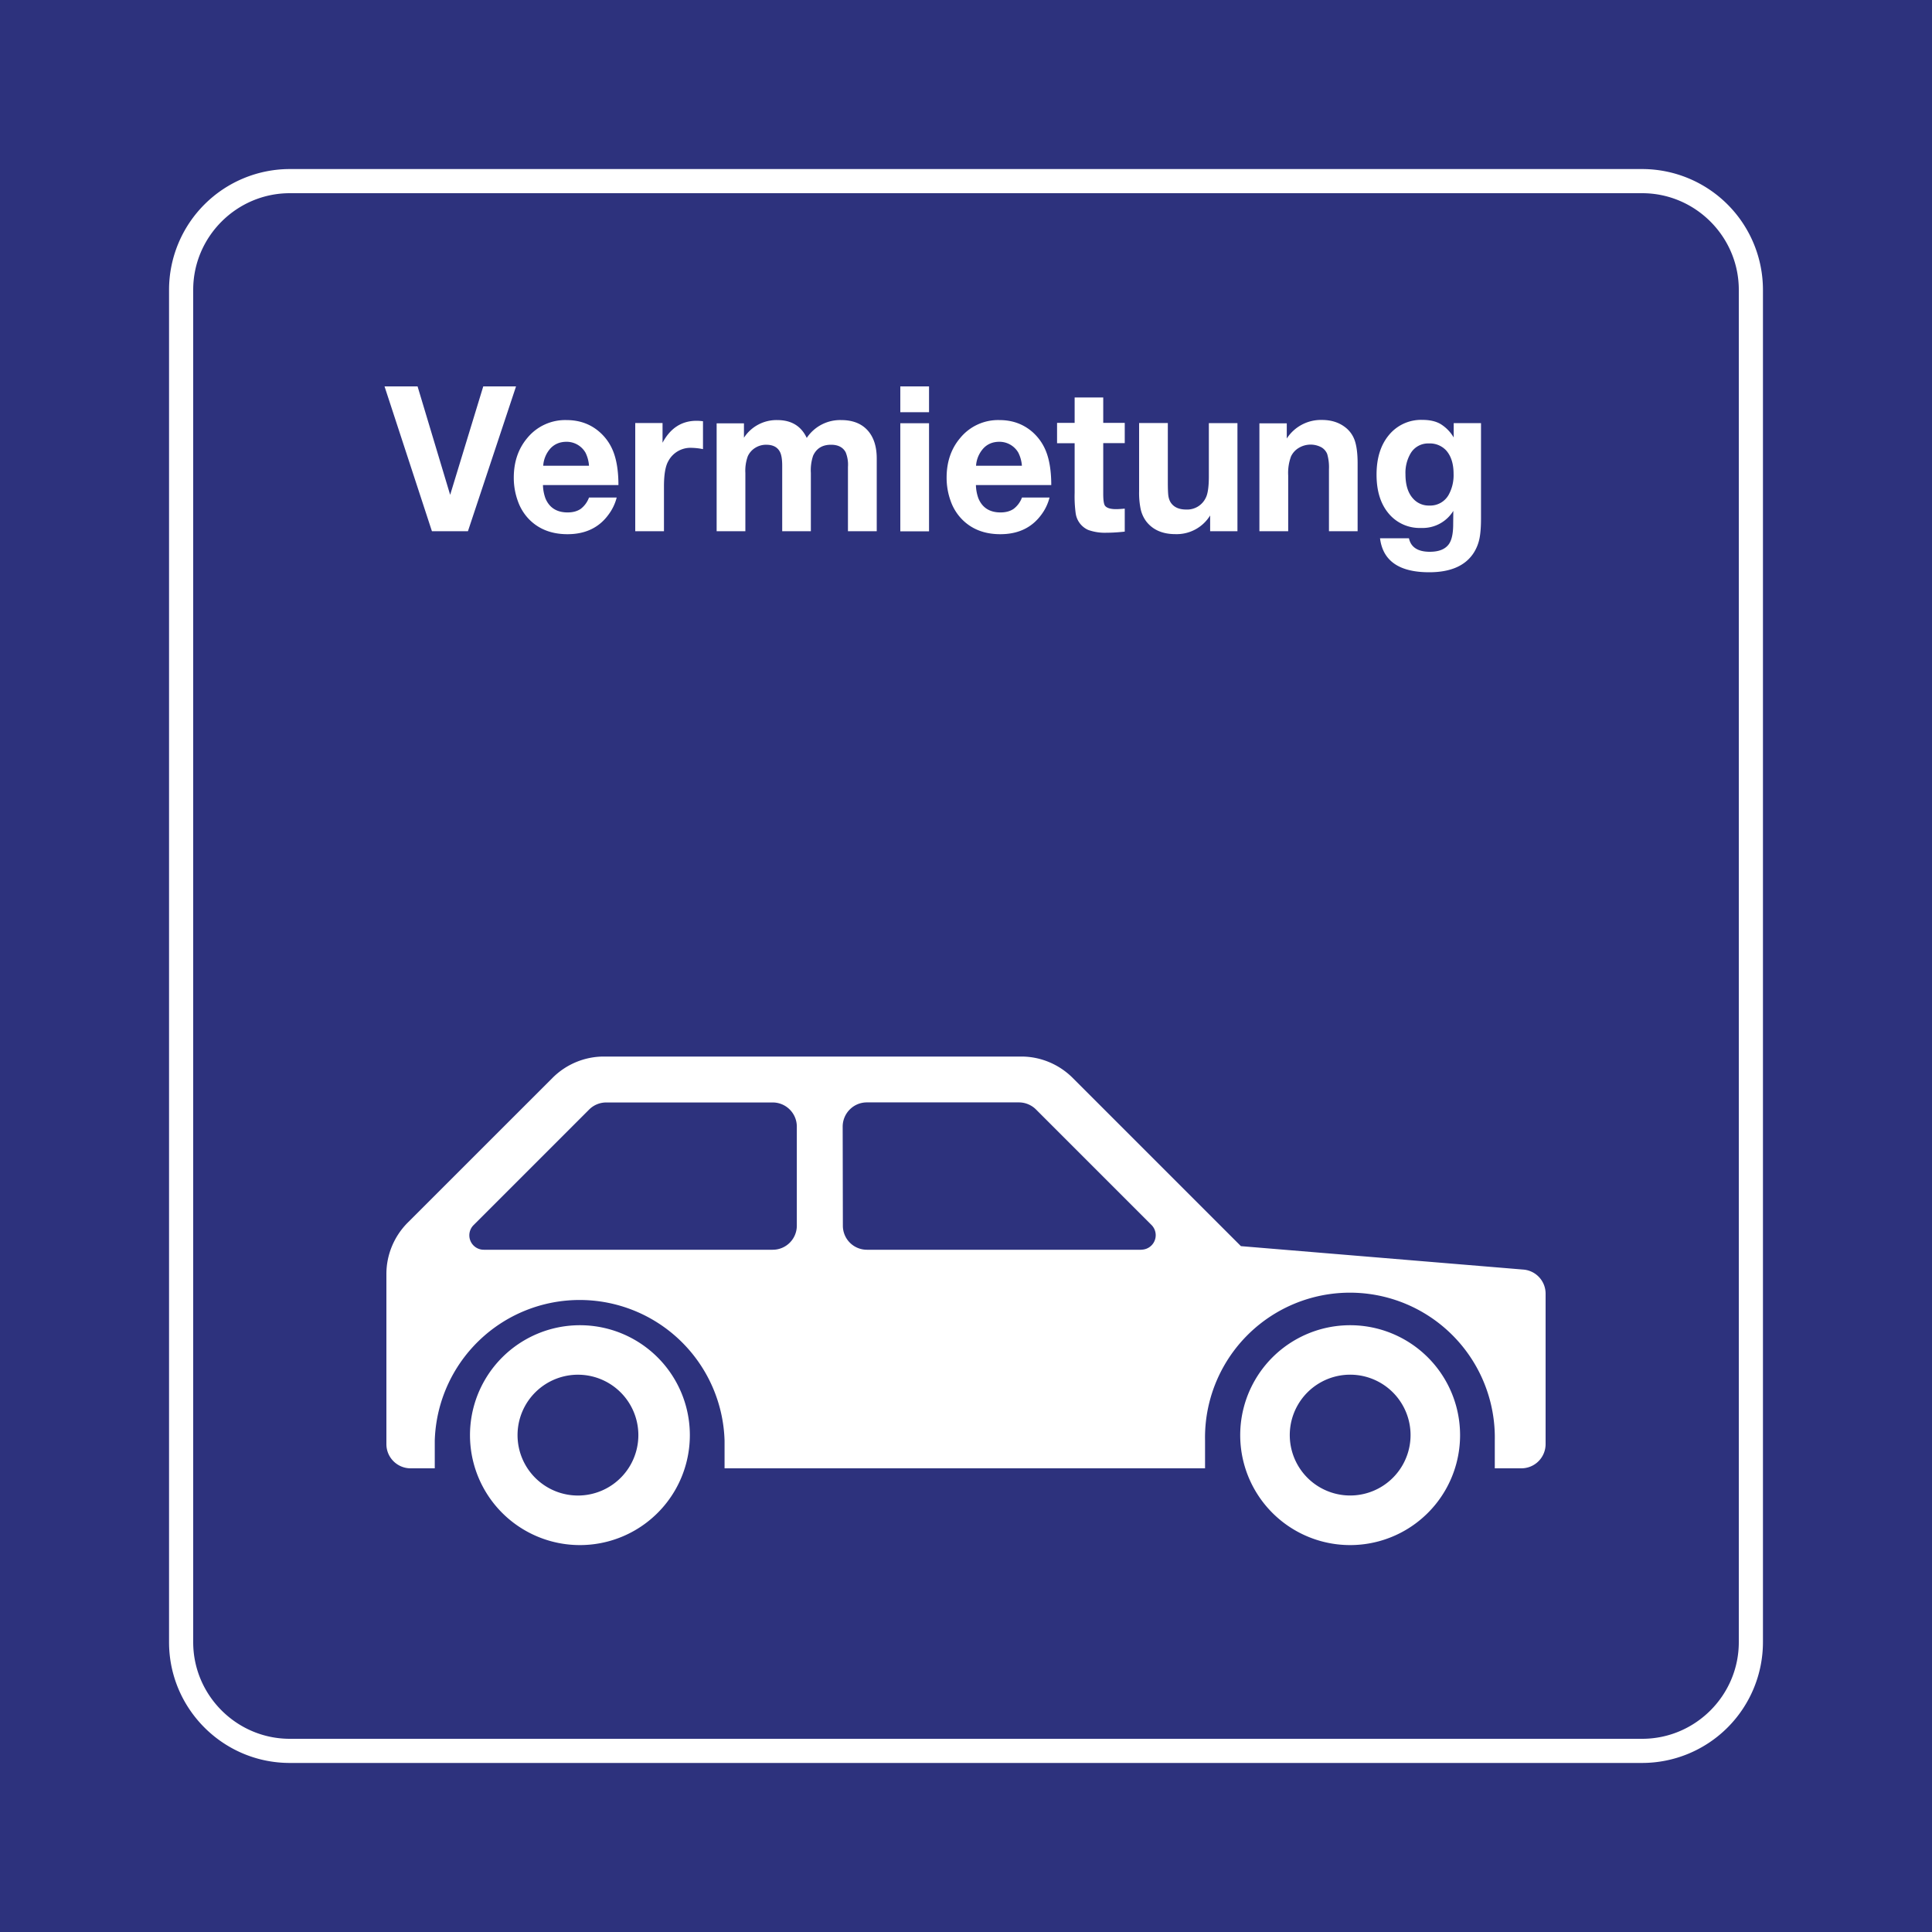 <svg class="color-immutable" width="30" height="30" viewBox="0 0 30 30" fill="none" xmlns="http://www.w3.org/2000/svg"><rect x="0" y="0" width="30" height="30" fill="#808080" stroke="none"/><g clip-path="url(#a)"><path d="M0 30V0h30v30H0Z" fill="#2D327D"/><path d="M25.5 3c.825 0 1.5.675 1.5 1.5v21c0 .825-.675 1.5-1.5 1.5h-21c-.825 0-1.5-.675-1.5-1.5v-21C3 3.675 3.675 3 4.5 3h21Zm0-.375h-21A1.877 1.877 0 0 0 2.625 4.5v21c0 1.034.841 1.875 1.875 1.875h21a1.877 1.877 0 0 0 1.875-1.875v-21A1.877 1.877 0 0 0 25.5 2.625Z" fill="#fff"/><path d="m23.655 19.714-4.386-.364-2.614-2.614c-.211-.21-.497-.33-.795-.33H9.376c-.298 0-.585.12-.795.33l-2.251 2.25c-.21.211-.33.498-.33.795v2.644c0 .207.169.375.376.375h.375v-.43a2.251 2.251 0 0 1 4.5 0v.43h7.461v-.43a2.25 2.25 0 1 1 4.499 0v.43h.413a.376.376 0 0 0 .376-.375v-2.338a.375.375 0 0 0-.345-.373Zm-11.282-.682a.374.374 0 0 1-.375.374H7.514a.224.224 0 0 1-.16-.383l1.794-1.794c.07-.07.166-.11.266-.11h2.584c.207 0 .375.168.375.375v1.538Zm5.348.374h-4.259a.373.373 0 0 1-.374-.373l-.003-1.538c0-.208.168-.377.375-.377h2.361c.1 0 .196.04.266.11l1.794 1.794a.225.225 0 0 1-.16.383Z" fill="#fff"/><path fill-rule="evenodd" clip-rule="evenodd" d="M9.005 23.222a.938.938 0 1 1 0-1.875.938.938 0 0 1 0 1.875Zm0-2.644a1.707 1.707 0 1 0 0 3.414 1.707 1.707 0 0 0 0-3.414ZM20.966 23.222a.938.938 0 1 1-.001-1.876.938.938 0 0 1 0 1.876Zm-.001-2.644a1.707 1.707 0 1 0 0 3.414 1.707 1.707 0 0 0 0-3.414Z" fill="#fff"/><path d="m8.013 6-.747 2.249h-.559L5.971 6h.513l.506 1.684L7.504 6h.51ZM9.576 7.726a.75.75 0 0 1-.128.266c-.147.202-.36.303-.636.303-.25 0-.451-.08-.602-.237a.773.773 0 0 1-.169-.278 1.055 1.055 0 0 1-.063-.363c0-.244.07-.45.21-.616a.76.76 0 0 1 .61-.278c.2 0 .372.062.513.186.102.09.176.2.222.33.046.13.07.295.07.493H8.431a.65.65 0 0 0 .038.205c.06.146.176.22.345.22.083 0 .15-.019.203-.055a.39.39 0 0 0 .129-.176h.429Zm-.43-.494a.539.539 0 0 0-.054-.202.338.338 0 0 0-.295-.17c-.1 0-.182.033-.247.1a.446.446 0 0 0-.115.272h.712ZM10.916 6.541v.433a.997.997 0 0 0-.174-.02.39.39 0 0 0-.366.209c-.044.078-.066.208-.066.39v.696h-.446v-1.68h.424v.306c.121-.227.297-.341.528-.341.028 0 .062.002.1.007ZM11.552 6.574v.223a.602.602 0 0 1 .518-.274c.218 0 .37.092.457.277a.623.623 0 0 1 .536-.277c.174 0 .31.052.406.156.096.104.145.251.145.44v1.13h-.447V7.25a.51.51 0 0 0-.035-.226c-.042-.079-.118-.118-.228-.118-.133 0-.226.056-.278.17a.707.707 0 0 0-.035.268v.905h-.445V7.232c0-.1-.012-.171-.035-.215-.038-.074-.109-.111-.213-.111a.316.316 0 0 0-.171.048.3.3 0 0 0-.115.13.656.656 0 0 0-.038.26v.905h-.446V6.574h.424ZM14.426 6v.401h-.446V6h.446Zm0 .572V8.25h-.446V6.572h.446ZM16.297 7.726a.75.75 0 0 1-.127.266c-.148.202-.36.303-.637.303-.25 0-.45-.08-.601-.237a.773.773 0 0 1-.17-.278 1.057 1.057 0 0 1-.063-.363c0-.244.07-.45.211-.616a.76.76 0 0 1 .61-.278c.2 0 .371.062.513.186.101.09.175.2.221.33.046.13.07.295.07.493h-1.17a.65.65 0 0 0 .038.205c.06.146.175.22.344.22.083 0 .15-.019.203-.055a.39.39 0 0 0 .13-.176h.428Zm-.429-.494a.537.537 0 0 0-.055-.202.338.338 0 0 0-.295-.17c-.1 0-.182.033-.246.1a.446.446 0 0 0-.116.272h.712ZM17.465 6.566v.315h-.334v.79c0 .094.009.154.026.18.026.036.083.055.173.055.035 0 .08-.003.135-.008v.357c-.1.011-.193.017-.277.017a.764.764 0 0 1-.29-.043.332.332 0 0 1-.194-.253 1.939 1.939 0 0 1-.017-.324v-.77h-.273v-.316h.273v-.394h.444v.394h.334ZM19.215 6.57v1.679h-.424v-.245a.61.61 0 0 1-.539.29c-.2 0-.352-.066-.455-.2a.5.5 0 0 1-.084-.185 1.23 1.23 0 0 1-.025-.277V6.569h.446v.924c0 .097.003.165.008.205.006.04.018.074.035.102.047.074.128.112.242.112a.32.32 0 0 0 .306-.186c.03-.06.046-.17.046-.328V6.57h.444ZM19.981 6.574v.235a.632.632 0 0 1 .546-.288c.138 0 .254.035.35.105a.438.438 0 0 1 .158.21c.03.085.046.204.046.358v1.055h-.445v-.962a.74.74 0 0 0-.027-.236.211.211 0 0 0-.09-.105.356.356 0 0 0-.35.008.305.305 0 0 0-.122.133.739.739 0 0 0-.044.297v.865h-.447V6.574h.425ZM22.997 6.57v1.479c0 .131-.008.236-.024.314a.661.661 0 0 1-.085.215c-.129.205-.36.308-.695.308-.466 0-.72-.176-.764-.528h.449c.03.14.139.21.324.21.142 0 .24-.04.297-.12.044-.063.066-.165.066-.307l.002-.208a.559.559 0 0 1-.499.265.625.625 0 0 1-.503-.222c-.127-.15-.19-.351-.19-.606 0-.254.063-.458.19-.612a.645.645 0 0 1 .522-.238c.111 0 .205.02.28.063a.606.606 0 0 1 .206.21V6.57h.424Zm-.81.316a.314.314 0 0 0-.285.157.596.596 0 0 0-.078.32c0 .164.038.288.114.374a.323.323 0 0 0 .257.113.327.327 0 0 0 .3-.167.629.629 0 0 0 .076-.326c0-.158-.04-.28-.118-.366a.345.345 0 0 0-.266-.105Z" fill="#fff"/></g><defs><clipPath id="a"><path fill="#fff" d="M0 0h30v30H0z"/></clipPath></defs></svg>